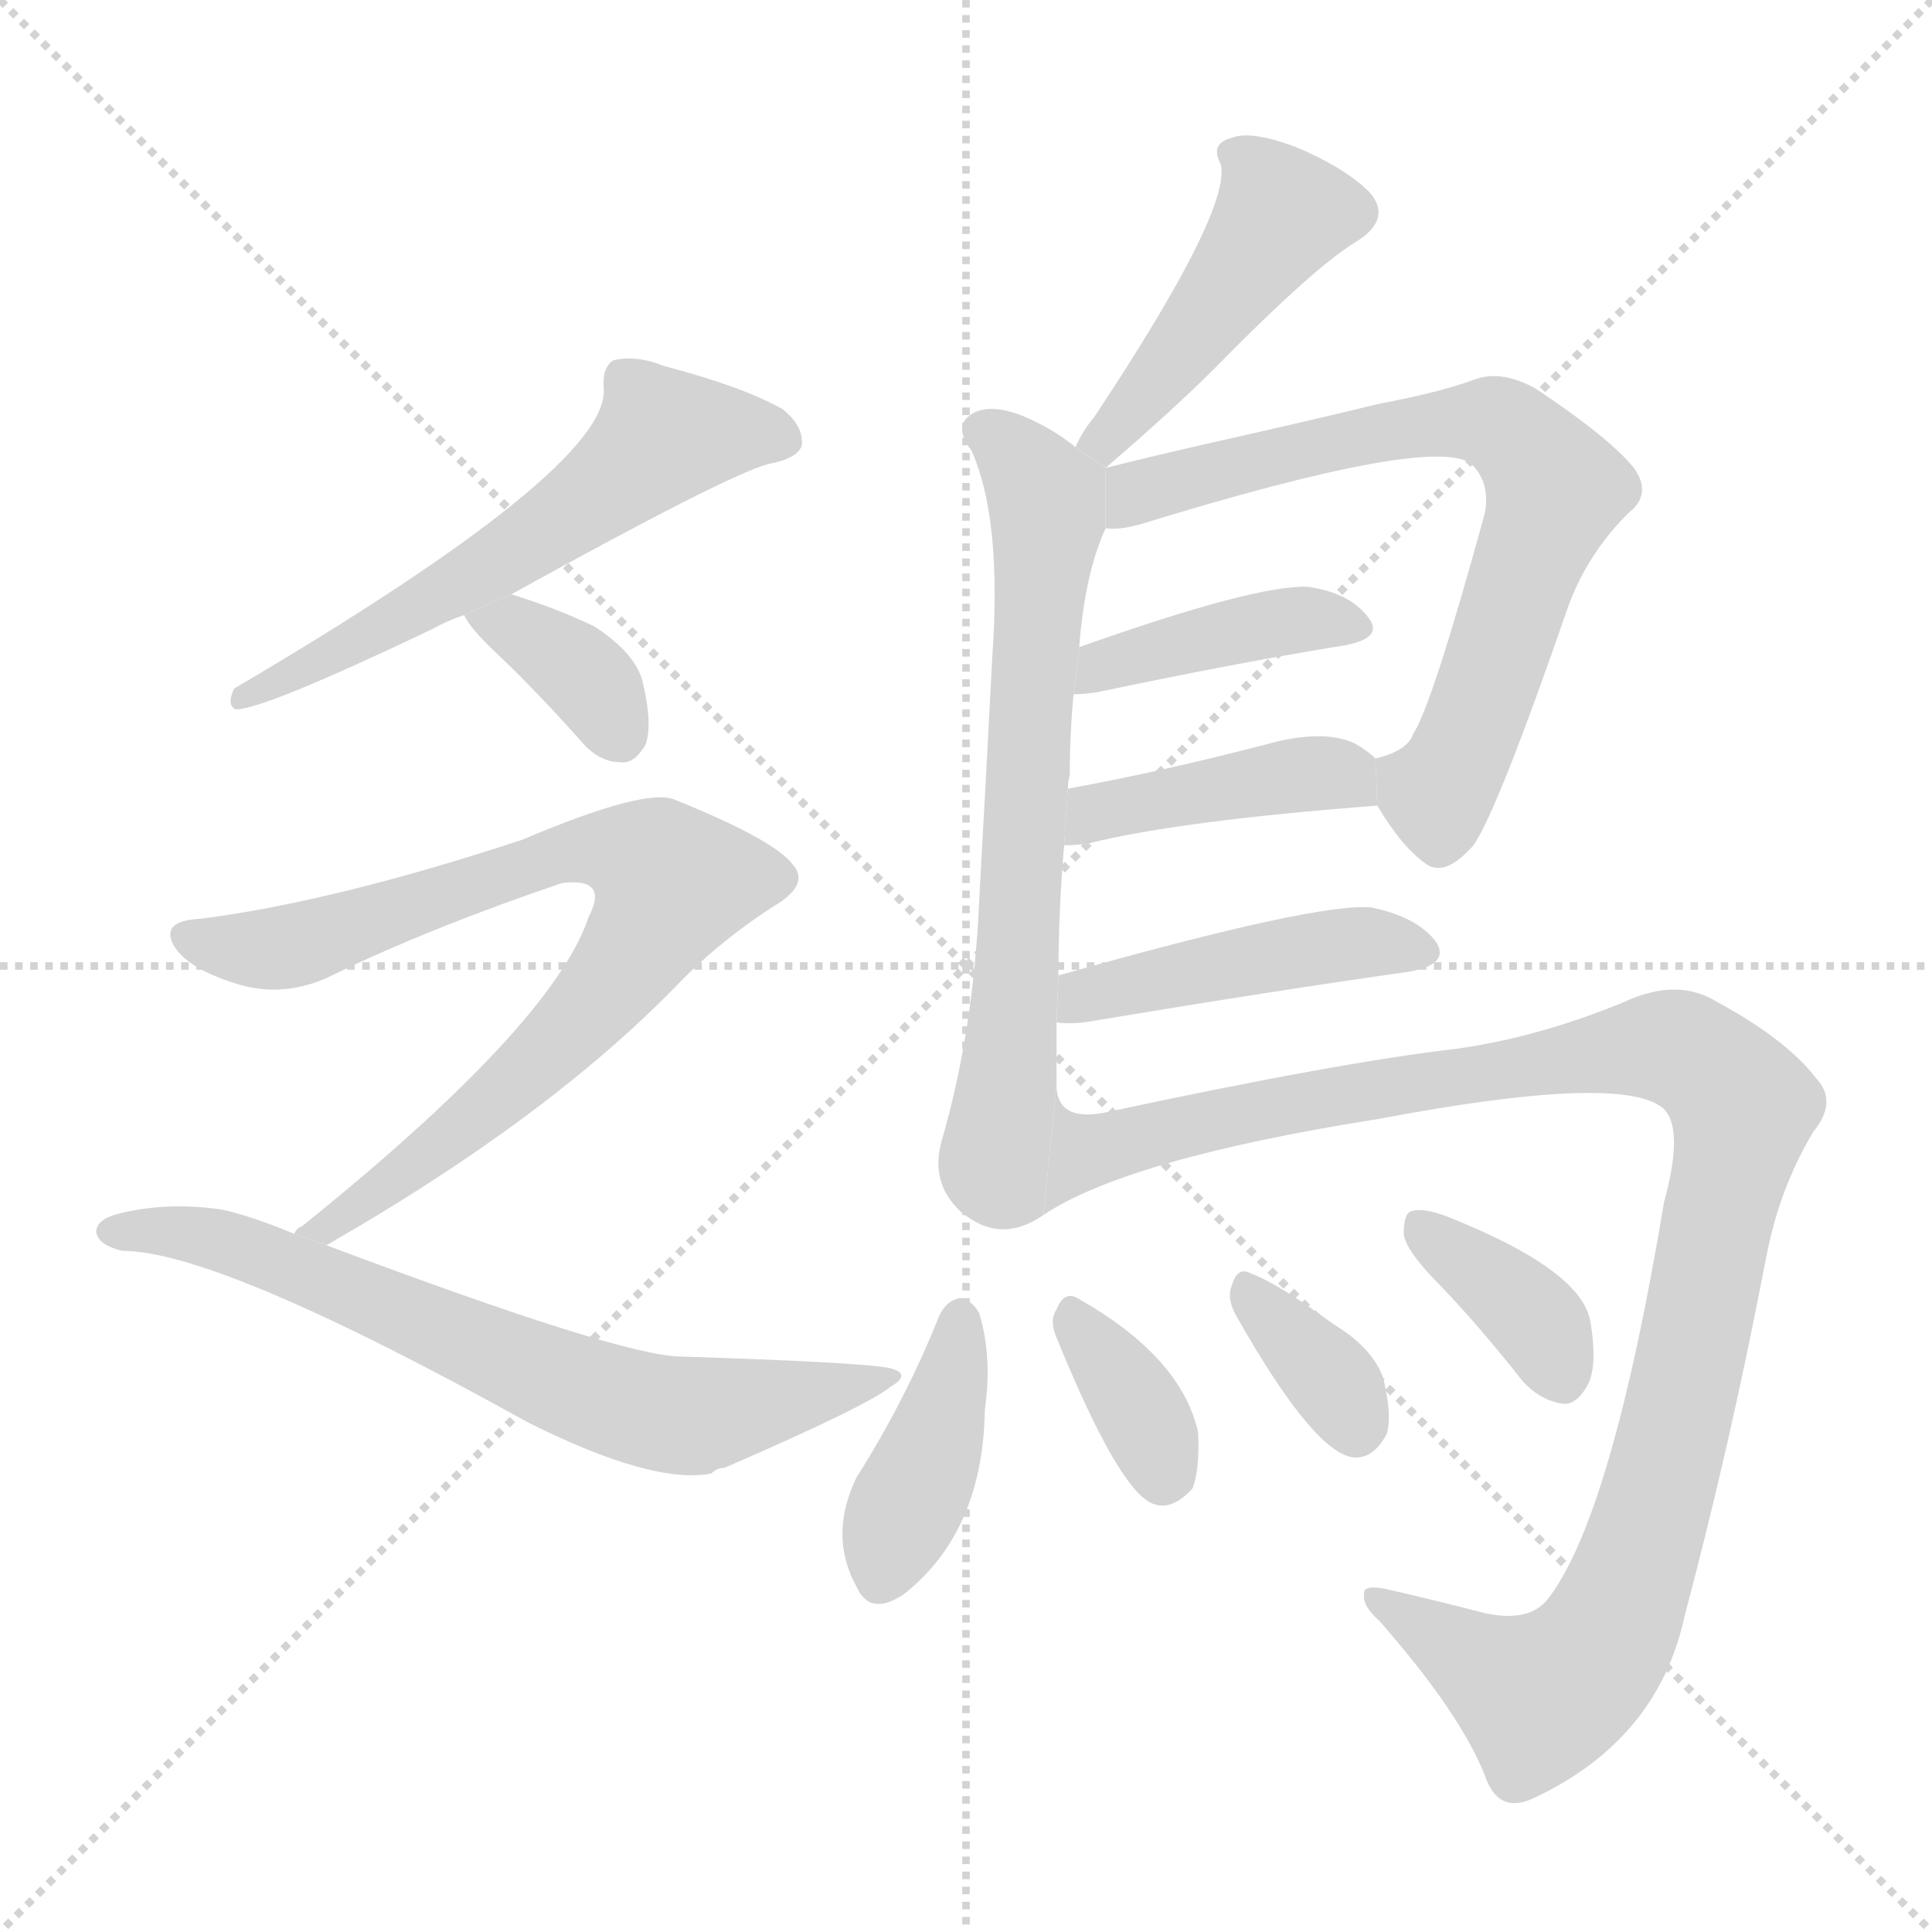 <svg version="1.1" viewBox="0 0 1024 1024" xmlns="http://www.w3.org/2000/svg">
  <g stroke="lightgray" stroke-dasharray="1,1" stroke-width="1" transform="scale(4, 4)">
    <line x1="0" y1="0" x2="256" y2="256"></line>
    <line x1="256" y1="0" x2="0" y2="256"></line>
    <line x1="128" y1="0" x2="128" y2="256"></line>
    <line x1="0" y1="128" x2="256" y2="128"></line>
  </g>
  <g transform="scale(1, -1) translate(0, -900)">
    <style scoped="true" type="text/css">
      
        @keyframes keyframes0 {
          from {
            stroke: blue;
            stroke-dashoffset: 591;
            stroke-width: 128;
          }
          66% {
            animation-timing-function: step-end;
            stroke: blue;
            stroke-dashoffset: 0;
            stroke-width: 128;
          }
          to {
            stroke: black;
            stroke-width: 1024;
          }
        }
        #make-me-a-hanzi-animation-0 {
          animation: keyframes0 0.731s both;
          animation-delay: 0s;
          animation-timing-function: linear;
        }
      
        @keyframes keyframes1 {
          from {
            stroke: blue;
            stroke-dashoffset: 356;
            stroke-width: 128;
          }
          54% {
            animation-timing-function: step-end;
            stroke: blue;
            stroke-dashoffset: 0;
            stroke-width: 128;
          }
          to {
            stroke: black;
            stroke-width: 1024;
          }
        }
        #make-me-a-hanzi-animation-1 {
          animation: keyframes1 0.54s both;
          animation-delay: 0.731s;
          animation-timing-function: linear;
        }
      
        @keyframes keyframes2 {
          from {
            stroke: blue;
            stroke-dashoffset: 800;
            stroke-width: 128;
          }
          72% {
            animation-timing-function: step-end;
            stroke: blue;
            stroke-dashoffset: 0;
            stroke-width: 128;
          }
          to {
            stroke: black;
            stroke-width: 1024;
          }
        }
        #make-me-a-hanzi-animation-2 {
          animation: keyframes2 0.901s both;
          animation-delay: 1.271s;
          animation-timing-function: linear;
        }
      
        @keyframes keyframes3 {
          from {
            stroke: blue;
            stroke-dashoffset: 684;
            stroke-width: 128;
          }
          69% {
            animation-timing-function: step-end;
            stroke: blue;
            stroke-dashoffset: 0;
            stroke-width: 128;
          }
          to {
            stroke: black;
            stroke-width: 1024;
          }
        }
        #make-me-a-hanzi-animation-3 {
          animation: keyframes3 0.807s both;
          animation-delay: 2.172s;
          animation-timing-function: linear;
        }
      
        @keyframes keyframes4 {
          from {
            stroke: blue;
            stroke-dashoffset: 453;
            stroke-width: 128;
          }
          60% {
            animation-timing-function: step-end;
            stroke: blue;
            stroke-dashoffset: 0;
            stroke-width: 128;
          }
          to {
            stroke: black;
            stroke-width: 1024;
          }
        }
        #make-me-a-hanzi-animation-4 {
          animation: keyframes4 0.619s both;
          animation-delay: 2.978s;
          animation-timing-function: linear;
        }
      
        @keyframes keyframes5 {
          from {
            stroke: blue;
            stroke-dashoffset: 681;
            stroke-width: 128;
          }
          69% {
            animation-timing-function: step-end;
            stroke: blue;
            stroke-dashoffset: 0;
            stroke-width: 128;
          }
          to {
            stroke: black;
            stroke-width: 1024;
          }
        }
        #make-me-a-hanzi-animation-5 {
          animation: keyframes5 0.804s both;
          animation-delay: 3.597s;
          animation-timing-function: linear;
        }
      
        @keyframes keyframes6 {
          from {
            stroke: blue;
            stroke-dashoffset: 715;
            stroke-width: 128;
          }
          70% {
            animation-timing-function: step-end;
            stroke: blue;
            stroke-dashoffset: 0;
            stroke-width: 128;
          }
          to {
            stroke: black;
            stroke-width: 1024;
          }
        }
        #make-me-a-hanzi-animation-6 {
          animation: keyframes6 0.832s both;
          animation-delay: 4.401s;
          animation-timing-function: linear;
        }
      
        @keyframes keyframes7 {
          from {
            stroke: blue;
            stroke-dashoffset: 406;
            stroke-width: 128;
          }
          57% {
            animation-timing-function: step-end;
            stroke: blue;
            stroke-dashoffset: 0;
            stroke-width: 128;
          }
          to {
            stroke: black;
            stroke-width: 1024;
          }
        }
        #make-me-a-hanzi-animation-7 {
          animation: keyframes7 0.58s both;
          animation-delay: 5.233s;
          animation-timing-function: linear;
        }
      
        @keyframes keyframes8 {
          from {
            stroke: blue;
            stroke-dashoffset: 416;
            stroke-width: 128;
          }
          58% {
            animation-timing-function: step-end;
            stroke: blue;
            stroke-dashoffset: 0;
            stroke-width: 128;
          }
          to {
            stroke: black;
            stroke-width: 1024;
          }
        }
        #make-me-a-hanzi-animation-8 {
          animation: keyframes8 0.589s both;
          animation-delay: 5.813s;
          animation-timing-function: linear;
        }
      
        @keyframes keyframes9 {
          from {
            stroke: blue;
            stroke-dashoffset: 449;
            stroke-width: 128;
          }
          59% {
            animation-timing-function: step-end;
            stroke: blue;
            stroke-dashoffset: 0;
            stroke-width: 128;
          }
          to {
            stroke: black;
            stroke-width: 1024;
          }
        }
        #make-me-a-hanzi-animation-9 {
          animation: keyframes9 0.615s both;
          animation-delay: 6.402s;
          animation-timing-function: linear;
        }
      
        @keyframes keyframes10 {
          from {
            stroke: blue;
            stroke-dashoffset: 1093;
            stroke-width: 128;
          }
          78% {
            animation-timing-function: step-end;
            stroke: blue;
            stroke-dashoffset: 0;
            stroke-width: 128;
          }
          to {
            stroke: black;
            stroke-width: 1024;
          }
        }
        #make-me-a-hanzi-animation-10 {
          animation: keyframes10 1.139s both;
          animation-delay: 7.017s;
          animation-timing-function: linear;
        }
      
        @keyframes keyframes11 {
          from {
            stroke: blue;
            stroke-dashoffset: 399;
            stroke-width: 128;
          }
          56% {
            animation-timing-function: step-end;
            stroke: blue;
            stroke-dashoffset: 0;
            stroke-width: 128;
          }
          to {
            stroke: black;
            stroke-width: 1024;
          }
        }
        #make-me-a-hanzi-animation-11 {
          animation: keyframes11 0.575s both;
          animation-delay: 8.157s;
          animation-timing-function: linear;
        }
      
        @keyframes keyframes12 {
          from {
            stroke: blue;
            stroke-dashoffset: 351;
            stroke-width: 128;
          }
          53% {
            animation-timing-function: step-end;
            stroke: blue;
            stroke-dashoffset: 0;
            stroke-width: 128;
          }
          to {
            stroke: black;
            stroke-width: 1024;
          }
        }
        #make-me-a-hanzi-animation-12 {
          animation: keyframes12 0.536s both;
          animation-delay: 8.732s;
          animation-timing-function: linear;
        }
      
        @keyframes keyframes13 {
          from {
            stroke: blue;
            stroke-dashoffset: 346;
            stroke-width: 128;
          }
          53% {
            animation-timing-function: step-end;
            stroke: blue;
            stroke-dashoffset: 0;
            stroke-width: 128;
          }
          to {
            stroke: black;
            stroke-width: 1024;
          }
        }
        #make-me-a-hanzi-animation-13 {
          animation: keyframes13 0.532s both;
          animation-delay: 9.267s;
          animation-timing-function: linear;
        }
      
        @keyframes keyframes14 {
          from {
            stroke: blue;
            stroke-dashoffset: 367;
            stroke-width: 128;
          }
          54% {
            animation-timing-function: step-end;
            stroke: blue;
            stroke-dashoffset: 0;
            stroke-width: 128;
          }
          to {
            stroke: black;
            stroke-width: 1024;
          }
        }
        #make-me-a-hanzi-animation-14 {
          animation: keyframes14 0.549s both;
          animation-delay: 9.799s;
          animation-timing-function: linear;
        }
      
    </style>
    
      <path d="M 271 585 Q 385 648 407 654 Q 423 657 425 664 Q 426 674 415 683 Q 394 695 352 706 Q 337 712 325 709 Q 319 705 320 694 Q 323 652 124 535 Q 120 526 125 524 Q 140 524 230 567 Q 237 571 246 574 L 271 585 Z" fill="lightgray"></path>
    
      <path d="M 246 574 Q 249 567 264 553 Q 286 532 309 506 Q 318 496 329 496 Q 336 495 342 505 Q 346 515 341 537 Q 338 553 315 568 Q 294 578 271 585 L 246 574 Z" fill="lightgray"></path>
    
      <path d="M 173 240 Q 290 307 359 378 Q 380 400 409 419 Q 430 431 420 442 Q 410 455 358 476 Q 343 483 277 455 Q 177 422 106 413 Q 85 412 92 399 Q 99 387 124 379 Q 151 370 178 384 Q 230 409 298 432 Q 323 435 312 414 Q 293 357 160 250 Q 157 249 156 246 L 173 240 Z" fill="lightgray"></path>
    
      <path d="M 156 246 Q 132 256 117 259 Q 89 263 64 257 Q 51 254 51 247 Q 52 240 65 237 Q 116 237 280 146 Q 346 113 377 119 Q 380 122 384 122 Q 460 155 472 165 Q 484 172 471 175 Q 455 178 361 181 Q 330 181 173 240 L 156 246 Z" fill="lightgray"></path>
    
      <path d="M 586 652 Q 622 683 643 704 Q 697 759 719 772 Q 738 784 726 798 Q 713 811 687 822 Q 663 831 653 827 Q 641 824 647 813 Q 653 789 580 679 Q 574 672 570 663 L 586 652 Z" fill="lightgray"></path>
    
      <path d="M 570 663 Q 558 673 541 680 Q 522 687 513 679 Q 506 673 515 661 Q 531 625 526 553 Q 523 495 519 423 Q 516 353 499 295 Q 493 273 509 258 Q 530 240 553 256 L 560 325 Q 560 341 560 358 L 561 383 Q 561 417 564 452 L 566 482 Q 566 486 567 489 Q 567 511 569 532 L 572 557 Q 575 596 586 620 L 586 652 L 570 663 Z" fill="lightgray"></path>
    
      <path d="M 604 622 Q 760 670 780 654 Q 790 644 787 628 Q 759 526 749 511 Q 746 502 729 498 L 730 473 Q 743 451 756 442 Q 766 435 781 452 Q 794 471 831 578 Q 841 606 863 628 Q 876 638 866 652 Q 853 668 814 694 Q 796 704 782 699 Q 763 692 731 686 Q 694 677 645 666 Q 614 659 586 652 L 586 620 Q 593 619 604 622 Z" fill="lightgray"></path>
    
      <path d="M 569 532 Q 573 532 581 533 Q 657 549 713 558 Q 734 562 725 573 Q 715 586 693 589 Q 665 590 572 557 L 569 532 Z" fill="lightgray"></path>
    
      <path d="M 564 452 Q 571 452 577 453 Q 625 465 730 473 L 729 498 Q 725 502 718 506 Q 703 513 677 507 Q 616 491 566 482 L 564 452 Z" fill="lightgray"></path>
    
      <path d="M 560 358 Q 570 357 580 359 Q 676 375 747 385 Q 769 389 761 401 Q 751 414 727 419 Q 699 422 561 383 L 560 358 Z" fill="lightgray"></path>
    
      <path d="M 553 256 Q 598 286 731 307 Q 858 331 881 313 Q 893 303 882 263 Q 854 95 820 52 Q 810 40 787 45 Q 760 52 738 57 Q 722 61 723 55 Q 722 49 731 41 Q 774 -8 787 -41 Q 794 -62 813 -53 Q 879 -22 893 44 Q 917 134 936 233 Q 943 270 961 300 Q 974 316 963 328 Q 947 349 910 369 Q 889 382 861 369 Q 815 350 771 344 Q 710 337 584 310 Q 560 306 560 325 L 553 256 Z" fill="lightgray"></path>
    
      <path d="M 498 203 Q 480 158 454 117 Q 439 86 454 59 Q 461 43 479 55 Q 521 88 522 153 Q 526 181 519 204 Q 515 211 509 212 Q 502 211 498 203 Z" fill="lightgray"></path>
    
      <path d="M 560 191 Q 593 110 611 103 Q 621 99 632 111 Q 636 121 635 141 Q 626 181 571 212 Q 564 216 560 206 Q 556 200 560 191 Z" fill="lightgray"></path>
    
      <path d="M 655 203 Q 694 134 715 128 Q 727 125 735 140 Q 738 150 733 170 Q 727 186 707 198 Q 677 220 663 225 Q 656 229 653 219 Q 650 212 655 203 Z" fill="lightgray"></path>
    
      <path d="M 764 218 Q 785 196 807 168 Q 816 158 828 156 Q 835 155 841 165 Q 847 175 843 199 Q 839 227 765 256 Q 753 260 748 258 Q 744 257 744 246 Q 745 237 764 218 Z" fill="lightgray"></path>
    
    
      <clipPath id="make-me-a-hanzi-clip-0">
        <path d="M 271 585 Q 385 648 407 654 Q 423 657 425 664 Q 426 674 415 683 Q 394 695 352 706 Q 337 712 325 709 Q 319 705 320 694 Q 323 652 124 535 Q 120 526 125 524 Q 140 524 230 567 Q 237 571 246 574 L 271 585 Z"></path>
      </clipPath>
      <path clip-path="url(#make-me-a-hanzi-clip-0)" d="M 416 667 L 352 669 L 273 606 L 195 562 L 186 563 L 178 553 L 150 540 L 137 541 L 127 530" fill="none" id="make-me-a-hanzi-animation-0" stroke-dasharray="463 926" stroke-linecap="round"></path>
    
      <clipPath id="make-me-a-hanzi-clip-1">
        <path d="M 246 574 Q 249 567 264 553 Q 286 532 309 506 Q 318 496 329 496 Q 336 495 342 505 Q 346 515 341 537 Q 338 553 315 568 Q 294 578 271 585 L 246 574 Z"></path>
      </clipPath>
      <path clip-path="url(#make-me-a-hanzi-clip-1)" d="M 254 573 L 274 568 L 299 551 L 317 533 L 327 512" fill="none" id="make-me-a-hanzi-animation-1" stroke-dasharray="228 456" stroke-linecap="round"></path>
    
      <clipPath id="make-me-a-hanzi-clip-2">
        <path d="M 173 240 Q 290 307 359 378 Q 380 400 409 419 Q 430 431 420 442 Q 410 455 358 476 Q 343 483 277 455 Q 177 422 106 413 Q 85 412 92 399 Q 99 387 124 379 Q 151 370 178 384 Q 230 409 298 432 Q 323 435 312 414 Q 293 357 160 250 Q 157 249 156 246 L 173 240 Z"></path>
      </clipPath>
      <path clip-path="url(#make-me-a-hanzi-clip-2)" d="M 101 404 L 135 396 L 163 401 L 292 448 L 330 449 L 356 431 L 327 382 L 290 342 L 219 281 L 161 245" fill="none" id="make-me-a-hanzi-animation-2" stroke-dasharray="672 1344" stroke-linecap="round"></path>
    
      <clipPath id="make-me-a-hanzi-clip-3">
        <path d="M 156 246 Q 132 256 117 259 Q 89 263 64 257 Q 51 254 51 247 Q 52 240 65 237 Q 116 237 280 146 Q 346 113 377 119 Q 380 122 384 122 Q 460 155 472 165 Q 484 172 471 175 Q 455 178 361 181 Q 330 181 173 240 L 156 246 Z"></path>
      </clipPath>
      <path clip-path="url(#make-me-a-hanzi-clip-3)" d="M 58 247 L 129 239 L 281 173 L 356 150 L 467 170" fill="none" id="make-me-a-hanzi-animation-3" stroke-dasharray="556 1112" stroke-linecap="round"></path>
    
      <clipPath id="make-me-a-hanzi-clip-4">
        <path d="M 586 652 Q 622 683 643 704 Q 697 759 719 772 Q 738 784 726 798 Q 713 811 687 822 Q 663 831 653 827 Q 641 824 647 813 Q 653 789 580 679 Q 574 672 570 663 L 586 652 Z"></path>
      </clipPath>
      <path clip-path="url(#make-me-a-hanzi-clip-4)" d="M 715 787 L 679 787 L 608 691 L 587 667 L 577 665" fill="none" id="make-me-a-hanzi-animation-4" stroke-dasharray="325 650" stroke-linecap="round"></path>
    
      <clipPath id="make-me-a-hanzi-clip-5">
        <path d="M 570 663 Q 558 673 541 680 Q 522 687 513 679 Q 506 673 515 661 Q 531 625 526 553 Q 523 495 519 423 Q 516 353 499 295 Q 493 273 509 258 Q 530 240 553 256 L 560 325 Q 560 341 560 358 L 561 383 Q 561 417 564 452 L 566 482 Q 566 486 567 489 Q 567 511 569 532 L 572 557 Q 575 596 586 620 L 586 652 L 570 663 Z"></path>
      </clipPath>
      <path clip-path="url(#make-me-a-hanzi-clip-5)" d="M 522 671 L 545 650 L 556 626 L 539 378 L 527 285 L 540 264" fill="none" id="make-me-a-hanzi-animation-5" stroke-dasharray="553 1106" stroke-linecap="round"></path>
    
      <clipPath id="make-me-a-hanzi-clip-6">
        <path d="M 604 622 Q 760 670 780 654 Q 790 644 787 628 Q 759 526 749 511 Q 746 502 729 498 L 730 473 Q 743 451 756 442 Q 766 435 781 452 Q 794 471 831 578 Q 841 606 863 628 Q 876 638 866 652 Q 853 668 814 694 Q 796 704 782 699 Q 763 692 731 686 Q 694 677 645 666 Q 614 659 586 652 L 586 620 Q 593 619 604 622 Z"></path>
      </clipPath>
      <path clip-path="url(#make-me-a-hanzi-clip-6)" d="M 590 625 L 603 639 L 672 658 L 771 677 L 798 673 L 824 641 L 821 630 L 782 518 L 762 480 L 739 492" fill="none" id="make-me-a-hanzi-animation-6" stroke-dasharray="587 1174" stroke-linecap="round"></path>
    
      <clipPath id="make-me-a-hanzi-clip-7">
        <path d="M 569 532 Q 573 532 581 533 Q 657 549 713 558 Q 734 562 725 573 Q 715 586 693 589 Q 665 590 572 557 L 569 532 Z"></path>
      </clipPath>
      <path clip-path="url(#make-me-a-hanzi-clip-7)" d="M 575 538 L 586 549 L 645 564 L 696 572 L 717 567" fill="none" id="make-me-a-hanzi-animation-7" stroke-dasharray="278 556" stroke-linecap="round"></path>
    
      <clipPath id="make-me-a-hanzi-clip-8">
        <path d="M 564 452 Q 571 452 577 453 Q 625 465 730 473 L 729 498 Q 725 502 718 506 Q 703 513 677 507 Q 616 491 566 482 L 564 452 Z"></path>
      </clipPath>
      <path clip-path="url(#make-me-a-hanzi-clip-8)" d="M 570 459 L 588 471 L 688 490 L 712 489 L 719 479" fill="none" id="make-me-a-hanzi-animation-8" stroke-dasharray="288 576" stroke-linecap="round"></path>
    
      <clipPath id="make-me-a-hanzi-clip-9">
        <path d="M 560 358 Q 570 357 580 359 Q 676 375 747 385 Q 769 389 761 401 Q 751 414 727 419 Q 699 422 561 383 L 560 358 Z"></path>
      </clipPath>
      <path clip-path="url(#make-me-a-hanzi-clip-9)" d="M 565 364 L 577 375 L 675 394 L 730 401 L 751 395" fill="none" id="make-me-a-hanzi-animation-9" stroke-dasharray="321 642" stroke-linecap="round"></path>
    
      <clipPath id="make-me-a-hanzi-clip-10">
        <path d="M 553 256 Q 598 286 731 307 Q 858 331 881 313 Q 893 303 882 263 Q 854 95 820 52 Q 810 40 787 45 Q 760 52 738 57 Q 722 61 723 55 Q 722 49 731 41 Q 774 -8 787 -41 Q 794 -62 813 -53 Q 879 -22 893 44 Q 917 134 936 233 Q 943 270 961 300 Q 974 316 963 328 Q 947 349 910 369 Q 889 382 861 369 Q 815 350 771 344 Q 710 337 584 310 Q 560 306 560 325 L 553 256 Z"></path>
      </clipPath>
      <path clip-path="url(#make-me-a-hanzi-clip-10)" d="M 554 263 L 574 289 L 598 297 L 845 342 L 889 344 L 919 320 L 924 312 L 921 295 L 877 100 L 846 24 L 816 2 L 731 53" fill="none" id="make-me-a-hanzi-animation-10" stroke-dasharray="965 1930" stroke-linecap="round"></path>
    
      <clipPath id="make-me-a-hanzi-clip-11">
        <path d="M 498 203 Q 480 158 454 117 Q 439 86 454 59 Q 461 43 479 55 Q 521 88 522 153 Q 526 181 519 204 Q 515 211 509 212 Q 502 211 498 203 Z"></path>
      </clipPath>
      <path clip-path="url(#make-me-a-hanzi-clip-11)" d="M 509 201 L 494 131 L 468 64" fill="none" id="make-me-a-hanzi-animation-11" stroke-dasharray="271 542" stroke-linecap="round"></path>
    
      <clipPath id="make-me-a-hanzi-clip-12">
        <path d="M 560 191 Q 593 110 611 103 Q 621 99 632 111 Q 636 121 635 141 Q 626 181 571 212 Q 564 216 560 206 Q 556 200 560 191 Z"></path>
      </clipPath>
      <path clip-path="url(#make-me-a-hanzi-clip-12)" d="M 571 199 L 606 149 L 616 117" fill="none" id="make-me-a-hanzi-animation-12" stroke-dasharray="223 446" stroke-linecap="round"></path>
    
      <clipPath id="make-me-a-hanzi-clip-13">
        <path d="M 655 203 Q 694 134 715 128 Q 727 125 735 140 Q 738 150 733 170 Q 727 186 707 198 Q 677 220 663 225 Q 656 229 653 219 Q 650 212 655 203 Z"></path>
      </clipPath>
      <path clip-path="url(#make-me-a-hanzi-clip-13)" d="M 663 214 L 706 169 L 718 144" fill="none" id="make-me-a-hanzi-animation-13" stroke-dasharray="218 436" stroke-linecap="round"></path>
    
      <clipPath id="make-me-a-hanzi-clip-14">
        <path d="M 764 218 Q 785 196 807 168 Q 816 158 828 156 Q 835 155 841 165 Q 847 175 843 199 Q 839 227 765 256 Q 753 260 748 258 Q 744 257 744 246 Q 745 237 764 218 Z"></path>
      </clipPath>
      <path clip-path="url(#make-me-a-hanzi-clip-14)" d="M 752 250 L 807 208 L 827 171" fill="none" id="make-me-a-hanzi-animation-14" stroke-dasharray="239 478" stroke-linecap="round"></path>
    
  </g>
</svg>